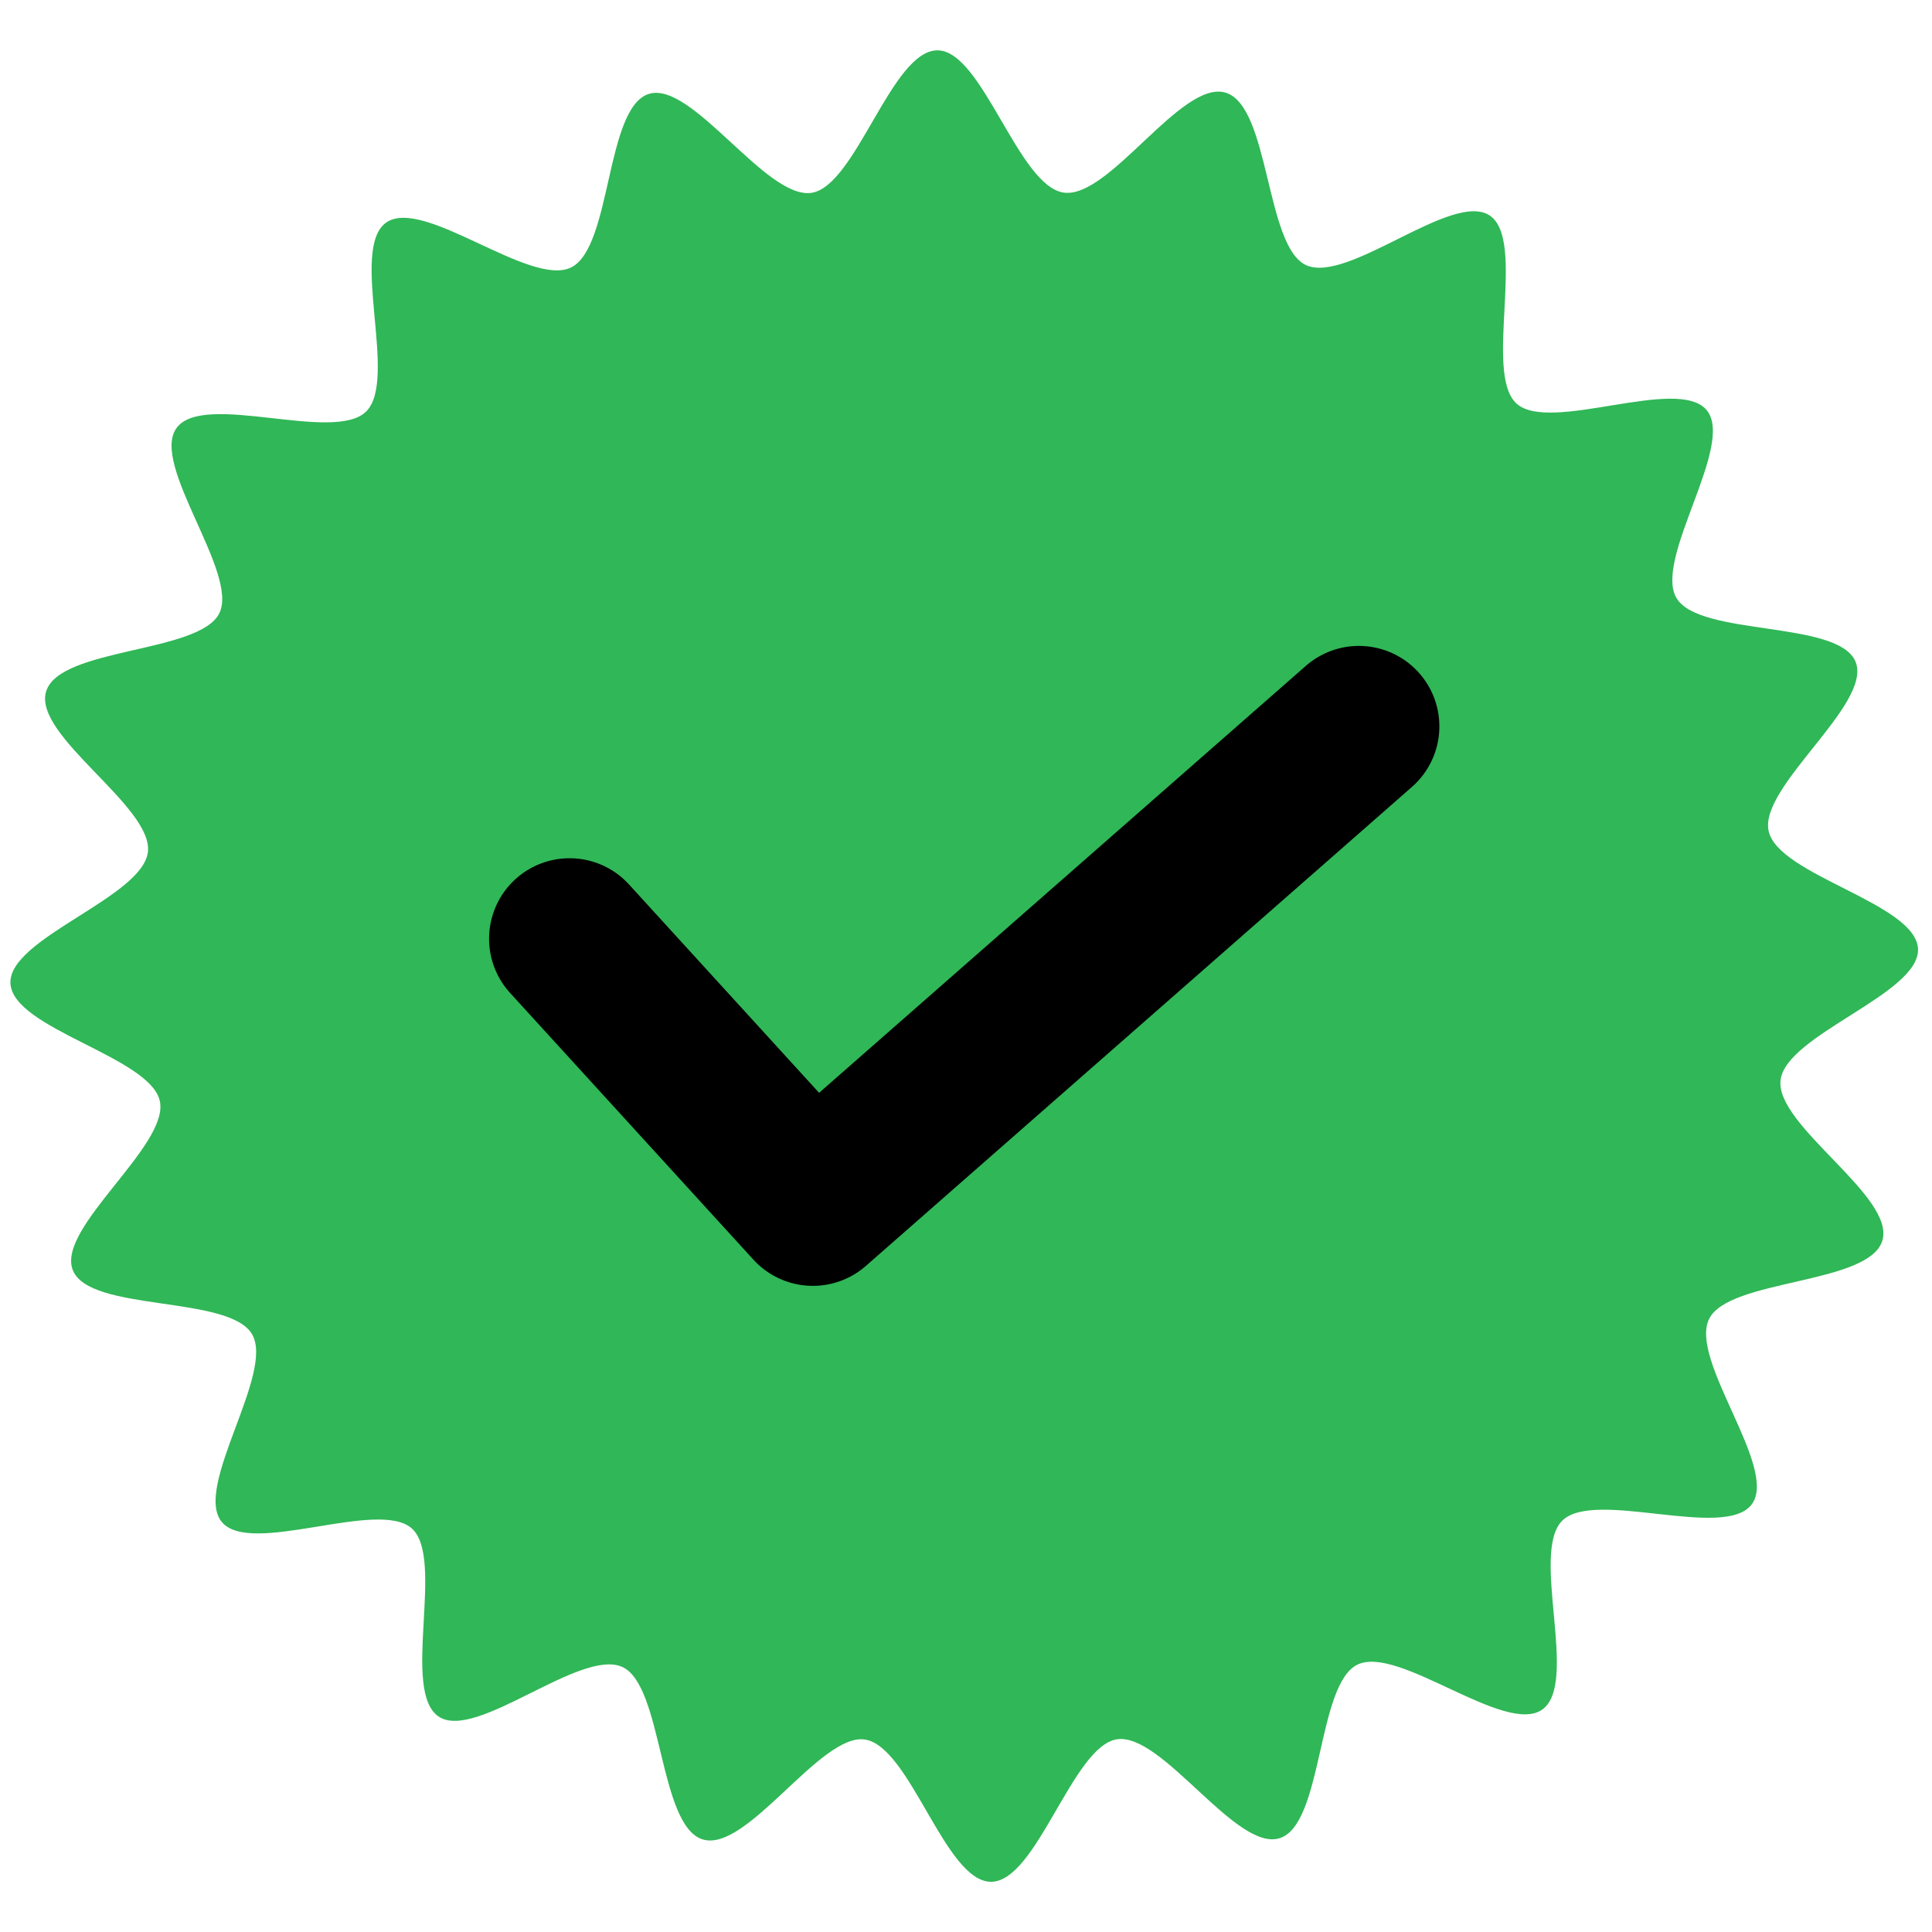 <?xml version="1.0" encoding="UTF-8"?>
<svg id="Camada_2" data-name="Camada 2" xmlns="http://www.w3.org/2000/svg" viewBox="0 0 168.52 168.52">
  <defs>
    <style>
      .cls-1 {
        fill: #30b757;
        stroke-width: 0px;
      }

      .cls-2 {
        fill: none;
        stroke: #000;
        stroke-linecap: round;
        stroke-linejoin: round;
        stroke-width: 14.04px;
      }
    </style>
  </defs>
  <path class="cls-1" d="M164.19,108.21c-1.16,3.86-13.38,3.32-15.11,6.83-1.78,3.59,6.05,12.98,3.73,16.16s-13.7-1.34-16.53,1.43c-2.84,2.78,1.49,14.21-1.76,16.49s-12.55-5.67-16.12-3.92c-3.55,1.73-2.98,13.96-6.79,15.14s-10.22-9.22-14.18-8.63c-3.89.59-6.98,12.43-10.99,12.43s-7.04-11.83-11.01-12.41c-3.87-.57-10.26,9.87-14.12,8.72-3.86-1.16-3.47-13.39-7.01-15.04-3.65-1.69-12.75,6.48-16.02,4.33-3.35-2.2.57-13.8-2.36-16.42s-14.08,2.47-16.58-.57,4.65-12.98,2.64-16.38c-2.03-3.43-14.17-1.9-15.63-5.58s8.44-10.87,7.59-14.75c-.84-3.87-12.84-6.29-13.03-10.27-.19-3.93,11.51-7.48,11.99-11.45s-10.04-10.14-8.88-14,13.38-3.32,15.11-6.83-6.05-12.98-3.73-16.16c2.35-3.22,13.7,1.34,16.53-1.43,2.84-2.78-1.49-14.21,1.76-16.49,3.24-2.27,12.55,5.67,16.12,3.92s2.98-13.96,6.79-15.14c3.76-1.17,10.22,9.22,14.18,8.63,3.89-.59,6.98-12.43,10.99-12.43,3.92,0,7.04,11.83,11.01,12.41s10.26-9.87,14.12-8.72c3.86,1.16,3.47,13.39,7.01,15.04,3.65,1.69,12.75-6.48,16.02-4.33s-.57,13.8,2.36,16.42,14.08-2.47,16.58.57-4.65,12.98-2.64,16.38,14.17,1.9,15.63,5.58c1.46,3.69-8.44,10.87-7.59,14.75s12.84,6.29,13.03,10.27c.19,3.93-11.51,7.48-11.99,11.45s10.04,10.14,8.88,14Z"/>
  <polyline class="cls-2" points="49.68 81.88 70.9 105.14 118.53 63.36"/>
</svg>